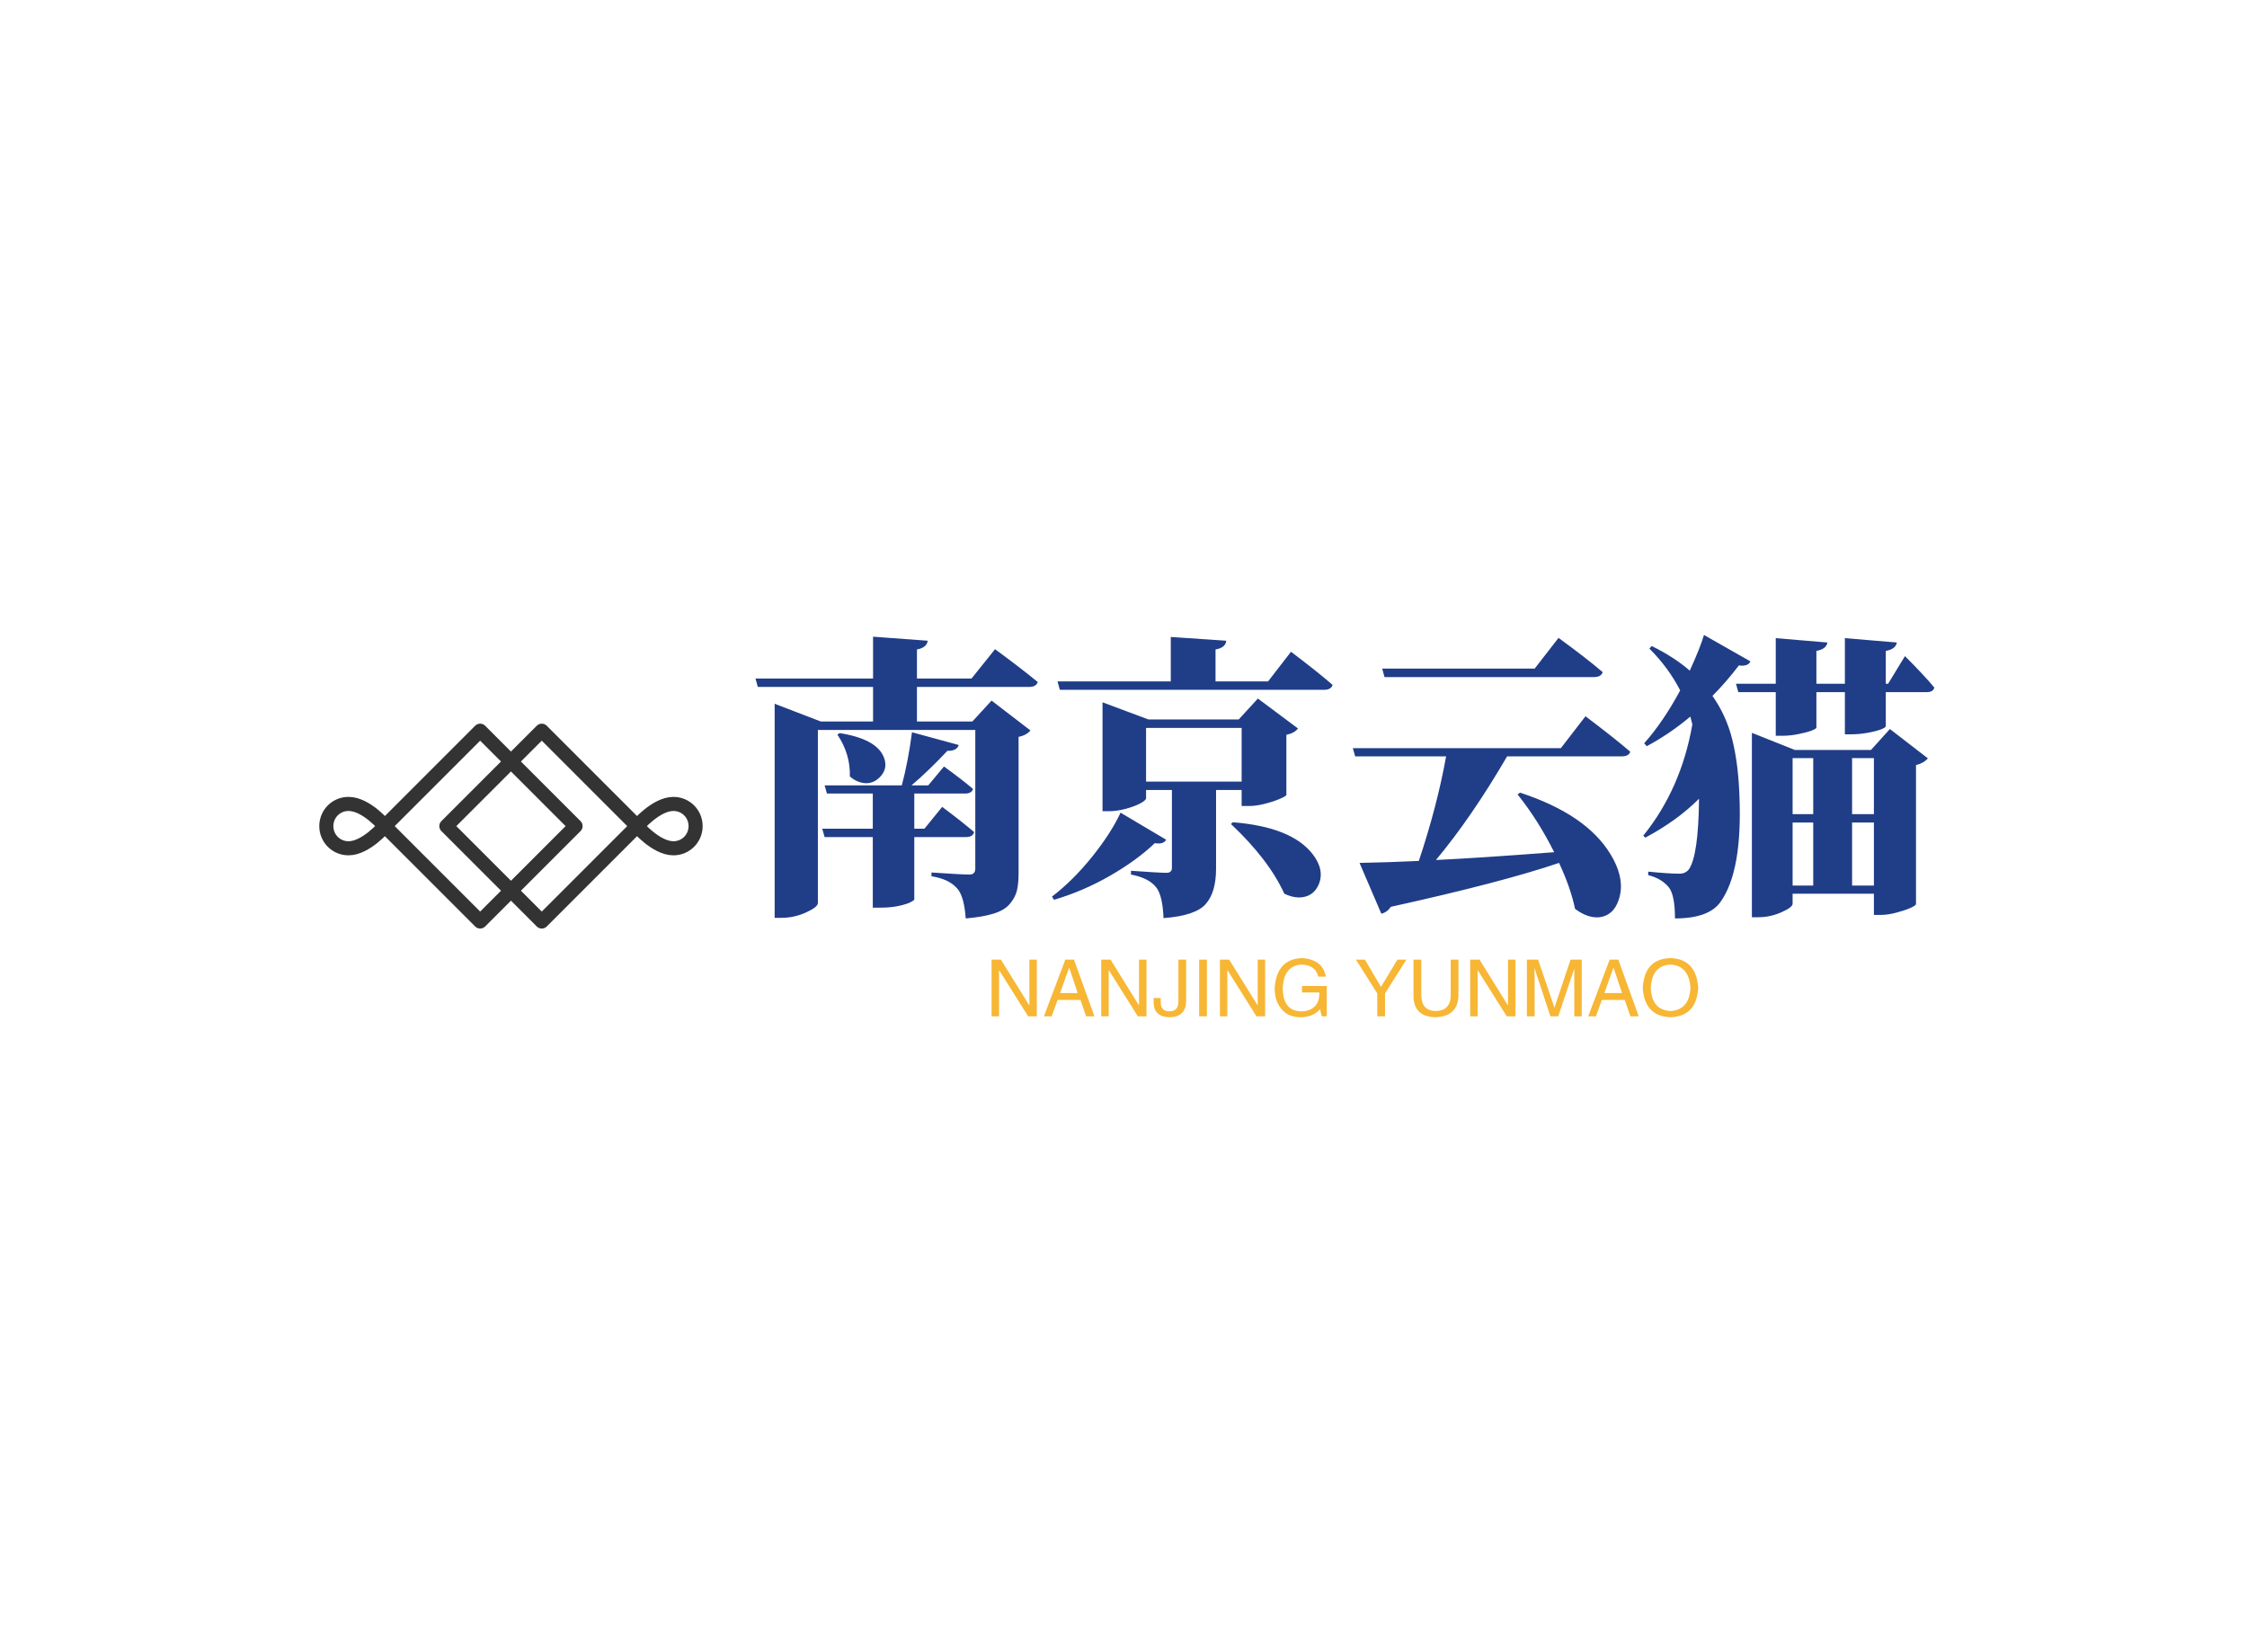 <svg data-v-0dd9719b="" version="1.0" xmlns="http://www.w3.org/2000/svg" xmlns:xlink="http://www.w3.org/1999/xlink" width="100%" height="100%" viewBox="0 0 340 250" preserveAspectRatio="xMidYMid meet" color-interpolation-filters="sRGB" style="margin: auto;"> <rect data-v-0dd9719b="" x="0" y="0" width="100%" height="100%" fill="#ffffff" fill-opacity="1" class="background"></rect> <rect data-v-0dd9719b="" x="0" y="0" width="100%" height="100%" fill="url(#watermark)" fill-opacity="1" class="watermarklayer"></rect> <g data-v-0dd9719b="" fill="#203d88" class="icon-text-wrapper icon-svg-group iconsvg" transform="translate(47.315,96.079)"><g class="iconsvg-imagesvg" transform="translate(0,13.421)"><g><rect fill="#203d88" fill-opacity="0" stroke-width="2" x="0" y="0" width="60" height="31.001" class="image-rect"></rect> <svg filter="url(#colors220129996)" x="0" y="0" width="60" height="31.001" filtersec="colorsf803167648" class="image-svg-svg primary" style="overflow: visible;"><svg xmlns="http://www.w3.org/2000/svg" viewBox="0 0 108.9 58.2"><path d="M106.9 29.1c0 3.5-2.8 6.3-6.3 6.3-5 0-10.3-6.3-10.3-6.3m16.6 0c0-3.5-2.8-6.3-6.3-6.3-5 0-10.3 6.3-10.3 6.3M63.2 2L36.1 29.1l27.1 27.1 27.1-27.1L63.2 2zM18.6 29.1s-5.2-6.3-10.3-6.3c-3.5 0-6.3 2.8-6.3 6.3m0 0c0 3.5 2.8 6.3 6.3 6.3 5 0 10.3-6.3 10.3-6.3m27.1 27.1l27.1-27.1L45.7 2 18.6 29.1l27.1 27.1z" fill="none" stroke="#333" stroke-width="4" stroke-linejoin="round" stroke-miterlimit="10"></path></svg></svg> <defs><filter id="colors220129996"><feColorMatrix type="matrix" values="0 0 0 0 0.125  0 0 0 0 0.238  0 0 0 0 0.531  0 0 0 1 0" class="icon-fecolormatrix"></feColorMatrix></filter> <filter id="colorsf803167648"><feColorMatrix type="matrix" values="0 0 0 0 0.996  0 0 0 0 0.996  0 0 0 0 0.996  0 0 0 1 0" class="icon-fecolormatrix"></feColorMatrix></filter> <filter id="colorsb994249621"><feColorMatrix type="matrix" values="0 0 0 0 0  0 0 0 0 0  0 0 0 0 0  0 0 0 1 0" class="icon-fecolormatrix"></feColorMatrix></filter></defs></g></g> <g transform="translate(67,0)"><g data-gra="path-name" fill-rule="" class="tp-name iconsvg-namesvg" transform="translate(0,0)"><g transform="scale(1)"><g><path d="M33.05-8L33.05-8 25.22-8 25.22 1.45Q25.18 1.58 24.63 1.87 24.08 2.15 22.85 2.42 21.62 2.68 20.13 2.68L20.13 2.68 18.94 2.68 18.94-8 11.65-8 11.29-9.27 18.94-9.27 18.94-14.59 12-14.59 11.65-15.82 23.33-15.82Q24.3-19.47 24.87-23.86L24.87-23.86 31.95-21.93Q31.64-21.01 30.23-21.05L30.23-21.05Q27.33-17.97 24.79-15.82L24.79-15.82 27.33-15.82 29.71-18.68Q32.39-16.74 34.1-15.29L34.1-15.29Q33.93-14.59 32.92-14.59L32.92-14.59 25.22-14.59 25.22-9.27 26.76-9.27 29.44-12.57Q32.43-10.33 34.28-8.75L34.28-8.75Q34.06-8 33.05-8ZM13.58-23.51L13.58-23.51 13.93-23.73Q19.51-22.85 20.61-20.08L20.61-20.08Q21.31-18.33 19.95-17.01L19.95-17.01Q18.54-15.64 16.61-16.44L16.61-16.44Q16-16.7 15.47-17.18L15.47-17.18Q15.56-20.57 13.58-23.51ZM42.58-30.72L42.58-30.72 25.62-30.72 25.62-25.49 34.01-25.49 36.91-28.65 42.8-24.13Q42.14-23.38 41-23.16L41-23.16 41-2.59Q41-0.92 40.74 0.13 40.47 1.19 39.66 2.13 38.85 3.08 37.22 3.58 35.6 4.09 33 4.31L33 4.31Q32.78 1.19 31.86-0.04L31.86-0.04Q30.63-1.63 27.82-2.07L27.82-2.07 27.82-2.64Q32.34-2.33 33.57-2.33L33.57-2.33Q34.45-2.33 34.45-3.25L34.45-3.25 34.45-24.21 10.63-24.21 10.63 1.98Q10.63 2.59 8.83 3.41 7.03 4.22 5.14 4.22L5.14 4.22 4.09 4.22 4.09-28.17 11.07-25.49 18.98-25.49 18.98-30.72 1.54-30.72 1.19-31.99 18.98-31.99 18.98-38.32 27.25-37.71Q27.11-36.65 25.62-36.39L25.62-36.39 25.62-31.99 33.88-31.99 37.44-36.43Q41.44-33.49 43.9-31.46L43.9-31.46Q43.68-30.72 42.58-30.72ZM56.43-11.69L56.43-11.69 63.33-7.6Q62.93-6.86 61.61-7.08L61.61-7.08Q58.89-4.48 54.84-2.15 50.8 0.18 46.36 1.49L46.36 1.49 46.05 1.01Q49.22-1.41 52.1-4.99 54.98-8.57 56.43-11.69ZM60.29-24.52L60.29-16.39 74.75-16.39 74.75-24.52 60.29-24.52ZM74.75-12.7L74.75-15.12 70.88-15.12 70.88-3.21Q70.88 0.35 69.32 2.13 67.76 3.91 62.93 4.26L62.93 4.26Q62.8 1.01 61.92-0.26L61.92-0.26Q60.82-1.8 58.01-2.33L58.01-2.33 58.01-2.9Q62.4-2.59 63.37-2.59L63.37-2.59Q64.2-2.59 64.2-3.34L64.2-3.34 64.2-15.12 60.29-15.12 60.29-13.89Q60.29-13.58 59.46-13.12 58.62-12.66 57.24-12.28 55.85-11.91 54.62-11.91L54.62-11.91 53.7-11.91 53.7-28.39 60.64-25.8 74.31-25.8 77.21-28.96 83.28-24.43Q82.75-23.73 81.52-23.47L81.52-23.47 81.52-14.37Q81.47-14.19 80.57-13.8 79.67-13.4 78.31-13.05 76.95-12.7 75.89-12.7L75.89-12.7 74.75-12.7ZM73.13-9.98L73.13-9.98 73.43-10.24Q82.27-9.54 85.47-5.45L85.47-5.45Q87.36-3.03 86.4-0.79L86.4-0.79Q85.56 1.1 83.45 1.14L83.45 1.14Q82.4 1.14 81.21 0.57L81.21 0.57Q78.84-4.61 73.13-9.98ZM70.8-31.55L78.75-31.55 82.22-36.04Q86.18-33.05 88.51-31.03L88.51-31.03Q88.29-30.28 87.23-30.28L87.23-30.28 47.24-30.28 46.89-31.55 64.03-31.55 64.03-38.28 72.42-37.71Q72.33-36.65 70.8-36.39L70.8-36.39 70.8-31.55ZM128.06-32.21L128.06-32.21 96.37-32.21 96.02-33.49 119.09-33.49 122.7-38.14Q126.91-35.07 129.38-32.96L129.38-32.96Q129.16-32.21 128.06-32.21ZM91.58-21.45L123.05-21.45 126.78-26.28Q131.04-23.07 133.55-20.92L133.55-20.92Q133.37-20.21 132.23-20.21L132.23-20.21 114.92-20.21Q109.51-10.94 104.15-4.53L104.15-4.53Q110.52-4.83 122.04-5.71L122.04-5.71Q119.66-10.5 116.5-14.46L116.5-14.46 116.89-14.72Q126.91-11.43 130.56-5.41L130.56-5.41Q132.89-1.58 131.79 1.54L131.79 1.54Q131 3.87 128.89 4.13L128.89 4.13Q127.13 4.31 125.2 2.86L125.2 2.86Q124.54-0.31 122.78-4.09L122.78-4.09Q114.08-1.14 97.34 2.55L97.34 2.55Q96.77 3.38 95.89 3.6L95.89 3.6 92.59-4.09Q96.94-4.17 101.56-4.39L101.56-4.39Q104.33-12.66 105.69-20.21L105.69-20.21 91.93-20.21 91.58-21.45ZM144.71-38.58L144.71-38.58 151.74-34.58Q151.39-33.79 149.99-33.97L149.99-33.97Q148.01-31.38 145.99-29.36L145.99-29.36Q148.1-26.37 149-22.72 149.9-19.07 150.07-14.37L150.07-14.37Q150.56-2.9 147.22 1.8L147.22 1.8Q145.46 4.31 140.32 4.31L140.32 4.31Q140.32 0.79 139.39-0.4L139.39-0.4Q138.25-1.76 136.27-2.24L136.27-2.24 136.27-2.77Q139.39-2.46 141.02-2.46L141.02-2.46Q141.9-2.46 142.43-3.12L142.43-3.12Q143.88-5.27 143.96-13.8L143.96-13.8Q140.67-10.5 135.83-7.91L135.83-7.91 135.53-8.22Q141.24-15.29 142.95-25.05L142.95-25.05Q142.91-25.22 142.8-25.62 142.69-26.02 142.65-26.24L142.65-26.24Q139.57-23.64 136.05-21.75L136.05-21.75 135.66-22.19Q138.52-25.4 141.11-30.19L141.11-30.19Q139.35-33.62 136.45-36.52L136.45-36.52 136.8-36.91Q140.19-35.24 142.56-33.18L142.56-33.18Q144.14-36.65 144.71-38.58ZM167.12-10.2L167.12-0.66 170.42-0.66 170.42-10.2 167.12-10.2ZM161.24-10.2L158.12-10.2 158.12-0.66 161.24-0.66 161.24-10.2ZM161.24-11.47L161.24-19.95 158.12-19.95 158.12-11.47 161.24-11.47ZM170.42-11.47L170.42-19.95 167.12-19.95 167.12-11.47 170.42-11.47ZM158.47-21.18L169.98-21.18 172.84-24.35 178.59-19.91Q177.93-19.16 176.79-18.9L176.79-18.9 176.79 2.15Q176.75 2.37 175.89 2.75 175.03 3.12 173.76 3.45 172.49 3.78 171.47 3.78L171.47 3.78 170.42 3.78 170.42 0.57 158.12 0.57 158.12 2.07Q158.12 2.64 156.42 3.38 154.73 4.13 152.93 4.13L152.93 4.13 151.96 4.13 151.96-23.77 158.47-21.18ZM172.22-31.2L172.57-31.2 175.12-35.38Q178.02-32.48 179.56-30.63L179.56-30.63Q179.43-29.93 178.37-29.93L178.37-29.93 172.22-29.93 172.22-24.79Q172.22-24.57 171.45-24.28 170.68-23.99 169.43-23.77 168.18-23.55 167.04-23.55L167.04-23.55 166.03-23.55 166.03-29.93 161.72-29.93 161.72-24.57Q161.72-24.39 160.97-24.1 160.22-23.82 158.99-23.58 157.76-23.33 156.62-23.33L156.62-23.33 155.57-23.33 155.57-29.93 149.9-29.93 149.55-31.2 155.57-31.2 155.57-38.1 163.39-37.44Q163.21-36.43 161.72-36.17L161.72-36.17 161.72-31.2 166.03-31.2 166.03-38.1 173.89-37.44Q173.72-36.43 172.22-36.17L172.22-36.17 172.22-31.2Z" transform="translate(-1.19, 38.58)"></path></g> <!----> <!----> <!----> <!----> <!----> <!----> <!----></g></g> <g data-gra="path-slogan" fill-rule="" class="tp-slogan iconsvg-slogansvg" fill="#f7b634" transform="translate(35.725,48.89)"><!----> <!----> <g transform="scale(1, 1)"><g transform="scale(1)"><path d="M2.30-8.58L6.61-1.64L6.61-8.58L7.73-8.58L7.73 0L6.42 0L2.06-6.94L2.02-6.94L2.02 0L0.89 0L0.89-8.58L2.30-8.58ZM15.19 0L14.34-2.48L10.88-2.48L9.98 0L8.81 0L12.05-8.58L13.36-8.58L16.45 0L15.19 0ZM12.61-7.31L11.25-3.52L13.92-3.52L12.66-7.31L12.61-7.31ZM18.89-8.58L23.20-1.64L23.20-8.58L24.33-8.58L24.33 0L23.02 0L18.66-6.94L18.61-6.94L18.61 0L17.48 0L17.48-8.58L18.89-8.58ZM25.41-1.92L25.41-2.77L26.48-2.77L26.48-2.16Q26.48-0.75 27.80-0.75L27.80-0.75Q29.16-0.75 29.16-2.25L29.16-2.25L29.16-8.58L30.33-8.58L30.33-2.30Q30.28 0.09 27.84 0.14L27.84 0.14Q25.55 0.09 25.41-1.92L25.41-1.92ZM32.30-8.58L33.47-8.58L33.47 0L32.30 0L32.30-8.58ZM36.84-8.58L41.16-1.64L41.16-8.58L42.28-8.58L42.28 0L40.97 0L36.61-6.94L36.56-6.94L36.56 0L35.44 0L35.44-8.58L36.84-8.58ZM50.48-3.61L47.86-3.61L47.86-4.59L51.61-4.59L51.61 0L50.86 0L50.58-1.08Q49.59 0.09 47.77 0.14L47.77 0.14Q46.03 0.14 45.09-0.75L45.09-0.75Q43.69-2.06 43.73-4.36L43.73-4.36Q44.06-8.63 47.81-8.81L47.81-8.81Q51-8.63 51.47-6L51.47-6L50.34-6Q49.88-7.78 47.77-7.83L47.77-7.83Q45.09-7.64 44.95-4.31L44.95-4.31Q44.95-0.75 47.81-0.75L47.81-0.75Q48.84-0.75 49.59-1.31L49.59-1.31Q50.53-2.06 50.48-3.61L50.48-3.61ZM63.66-8.58L60.42-3.47L60.42 0L59.25 0L59.25-3.47L56.02-8.58L57.38-8.58L59.81-4.45L62.30-8.58L63.66-8.58ZM70.36-3.19L70.36-8.58L71.53-8.58L71.53-3.05Q71.39 0.05 68.02 0.14L68.02 0.14Q64.88 0.05 64.73-2.86L64.73-2.86L64.73-8.58L65.91-8.58L65.91-3.19Q65.95-0.84 68.06-0.80L68.06-0.80Q70.36-0.84 70.36-3.19L70.36-3.19ZM74.72-8.58L79.03-1.64L79.03-8.58L80.16-8.58L80.16 0L78.84 0L74.48-6.94L74.44-6.94L74.44 0L73.31 0L73.31-8.58L74.72-8.58ZM90.19-8.58L90.19 0L89.06 0L89.06-5.06Q89.06-5.77 89.06-7.22L89.06-7.22L86.63 0L85.45 0L83.06-7.22L83.02-7.22Q83.02-6.70 83.06-5.67L83.06-5.67Q83.06-5.16 83.06-5.06L83.06-5.06L83.06 0L81.89 0L81.89-8.58L83.58-8.58L86.06-1.31L88.50-8.58L90.19-8.58ZM97.55 0L96.70-2.48L93.23-2.48L92.34 0L91.17 0L94.41-8.58L95.72-8.58L98.81 0L97.55 0ZM94.97-7.31L93.61-3.52L96.28-3.52L95.02-7.31L94.97-7.31ZM106.64-4.27L106.64-4.27Q106.45-7.64 103.64-7.83L103.64-7.83Q100.78-7.69 100.64-4.27L100.64-4.27Q100.78-0.94 103.64-0.80L103.64-0.80Q106.45-0.98 106.64-4.27ZM107.81-4.27L107.81-4.27Q107.53 0 103.64 0.14L103.64 0.14Q99.70 0 99.42-4.27L99.42-4.27Q99.66-8.72 103.64-8.81L103.64-8.81Q107.53-8.67 107.81-4.27Z" transform="translate(-0.891, 8.812)"></path></g></g></g></g></g><defs v-gra="od"></defs></svg>